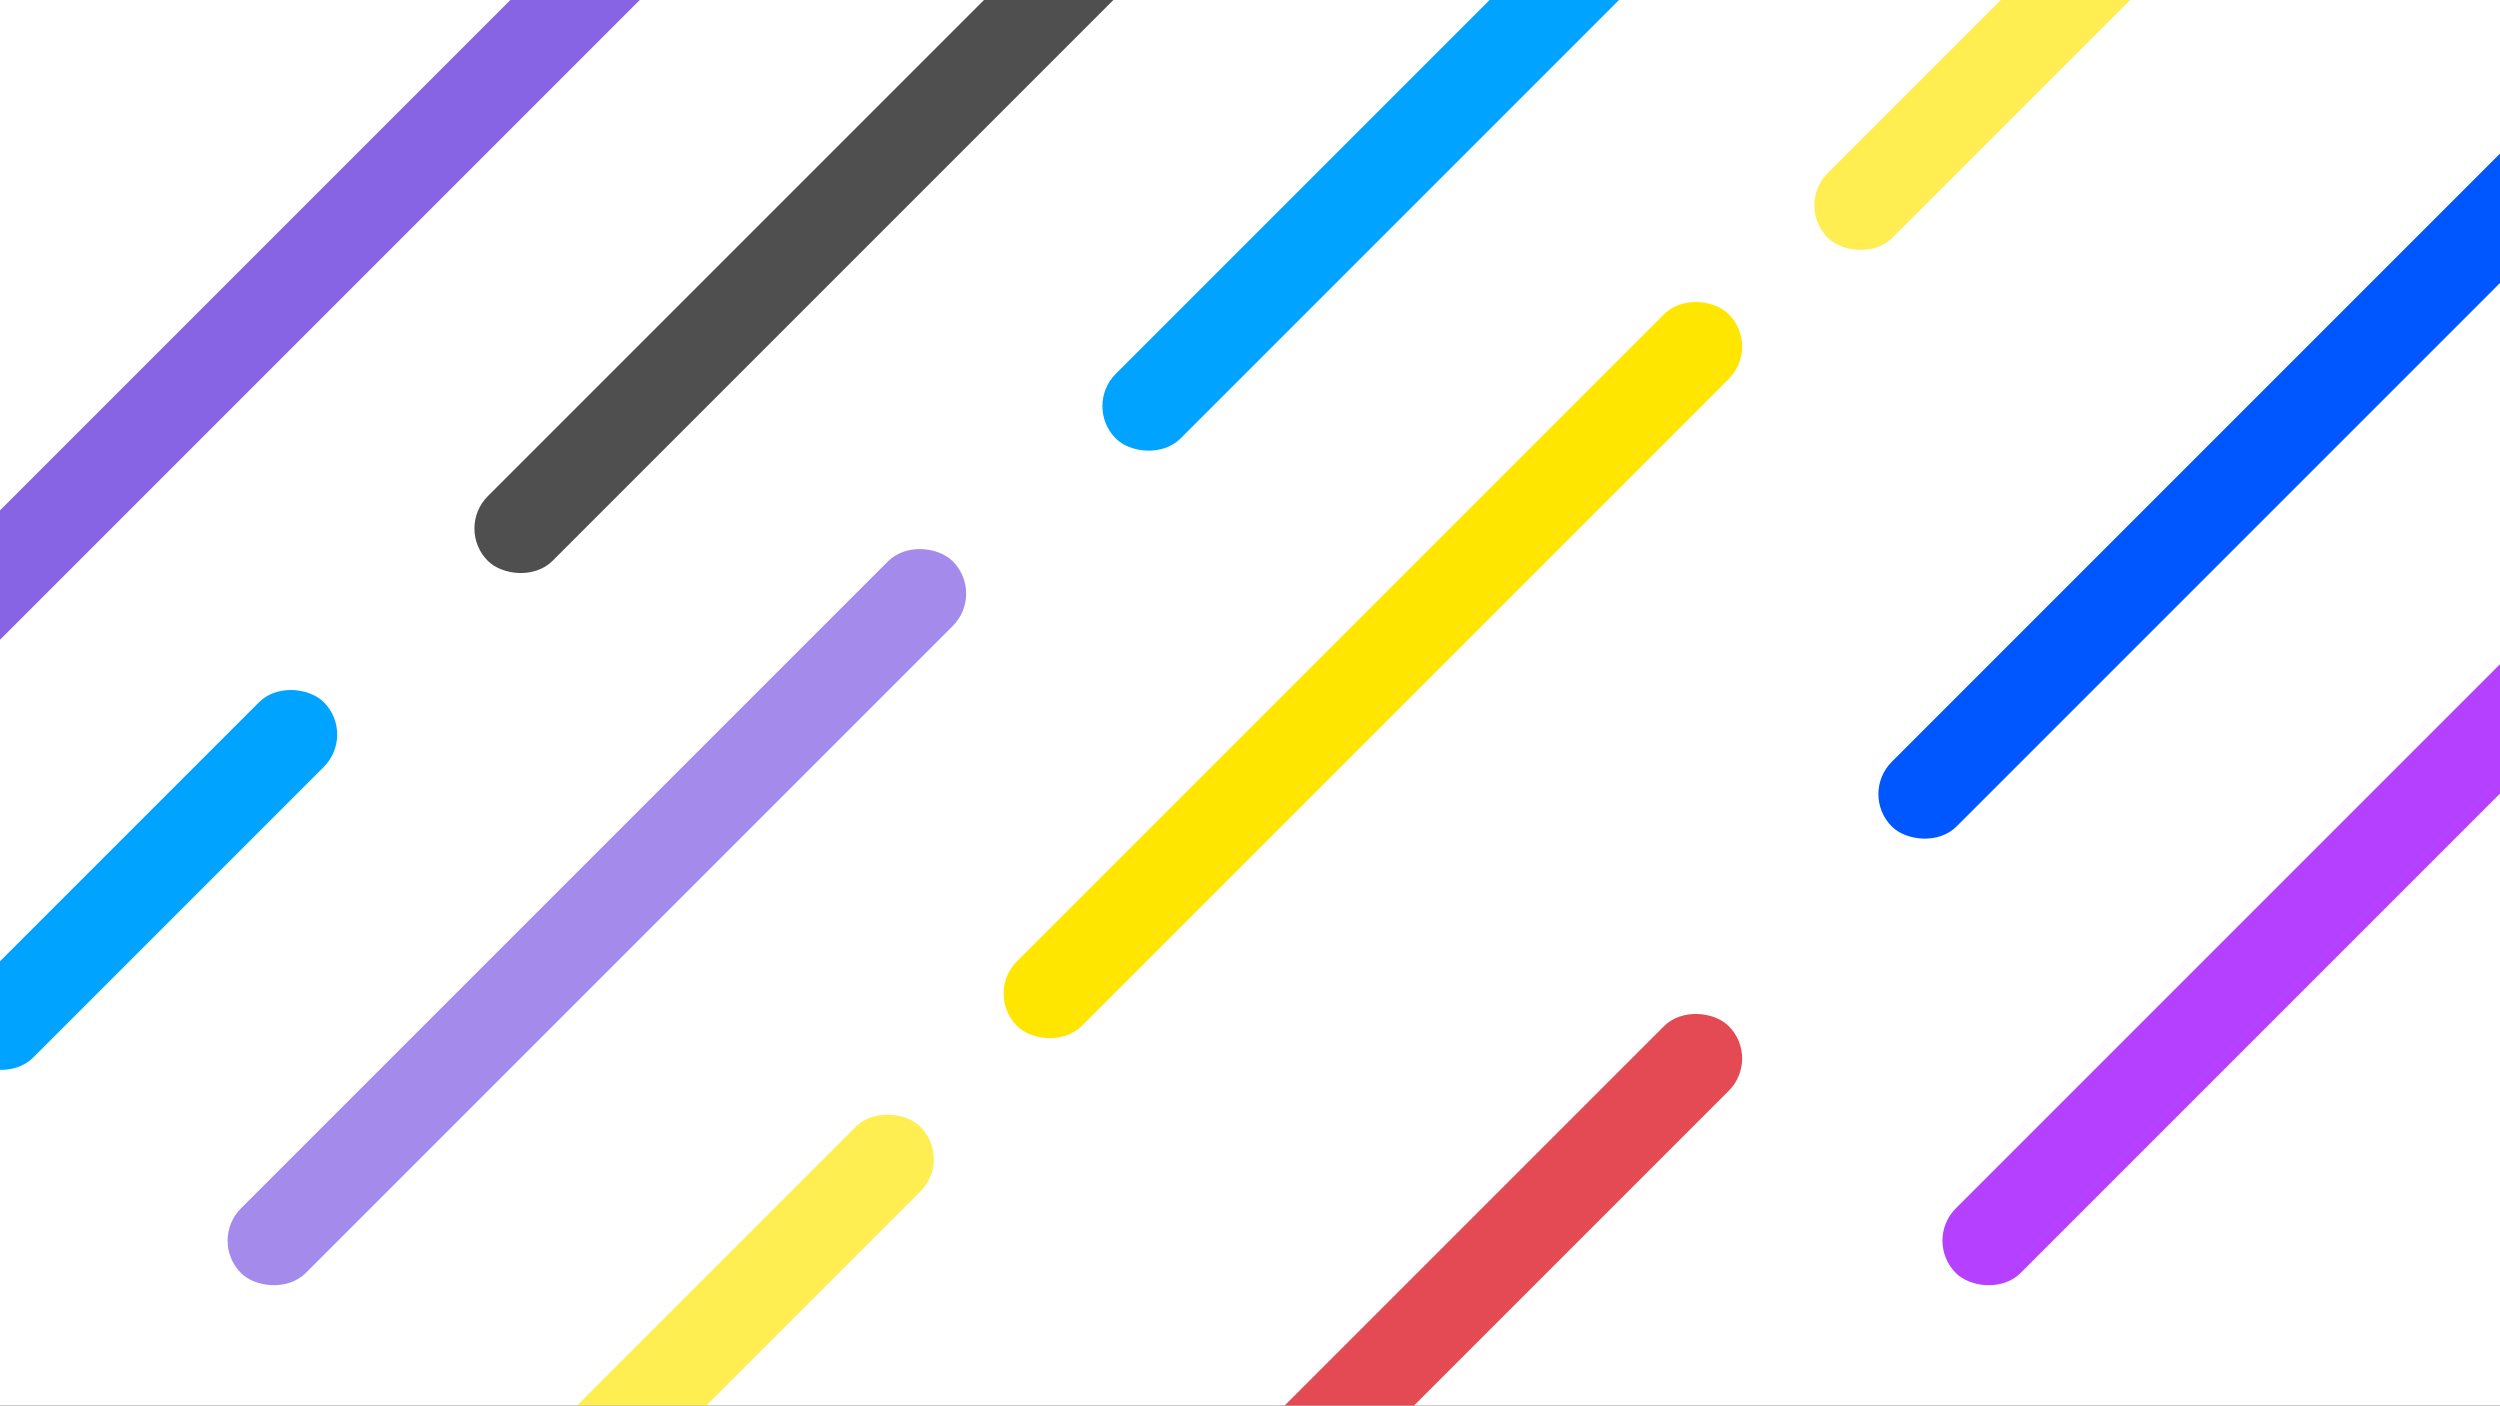 <svg xmlns="http://www.w3.org/2000/svg" width="1366" height="768" fill="none" viewBox="0 0 1366 768"><rect x="0" y="0" width="1366" height="768" fill="#333333" stroke="none"/><g clip-path="url(#clip0)"><rect width="1366" height="768" fill="#fff"/><rect width="550" height="50" x="248.868" y="288.777" fill="#000" fill-opacity=".69" rx="25" transform="rotate(-45 248.868 288.777)"/><rect width="550" height="50" x="114" y="677.908" fill="#6034DC" fill-opacity=".57" rx="25" transform="rotate(-45 114 677.908)"/><rect width="550" height="50" x="538" y="542.908" fill="#FFE600" rx="25" transform="rotate(-45 538 542.908)"/><rect width="550" height="50" x="538" y="931.908" fill="#D7000D" fill-opacity=".71" rx="25" transform="rotate(-45 538 931.908)"/><rect width="550" height="50" x="1051" y="677.908" fill="#9E00FF" fill-opacity=".75" rx="25" transform="rotate(-45 1051 677.908)"/><rect width="550" height="50" x="1016" y="433.908" fill="#0057FF" rx="25" transform="rotate(-45 1016 433.908)"/><rect width="550" height="50" x="592" y="221.908" fill="#00A3FF" rx="25" transform="rotate(-45 592 221.908)"/><rect width="274.693" height="50" x="981" y="112.236" fill="#FFE600" fill-opacity=".68" rx="25" transform="rotate(-45 981 112.236)"/><rect width="274.693" height="50" x="291" y="792.236" fill="#FFE600" fill-opacity=".68" rx="25" transform="rotate(-45 291 792.236)"/><rect width="274.693" height="50" x="-35" y="560.236" fill="#00A3FF" rx="25" transform="rotate(-45 -35 560.236)"/><rect width="627.711" height="50" x="-73" y="351.859" fill="#6034DC" fill-opacity=".76" rx="25" transform="rotate(-45 -73 351.859)"/></g><defs><clipPath id="clip0"><rect width="1366" height="768" fill="#fff"/></clipPath></defs></svg>
